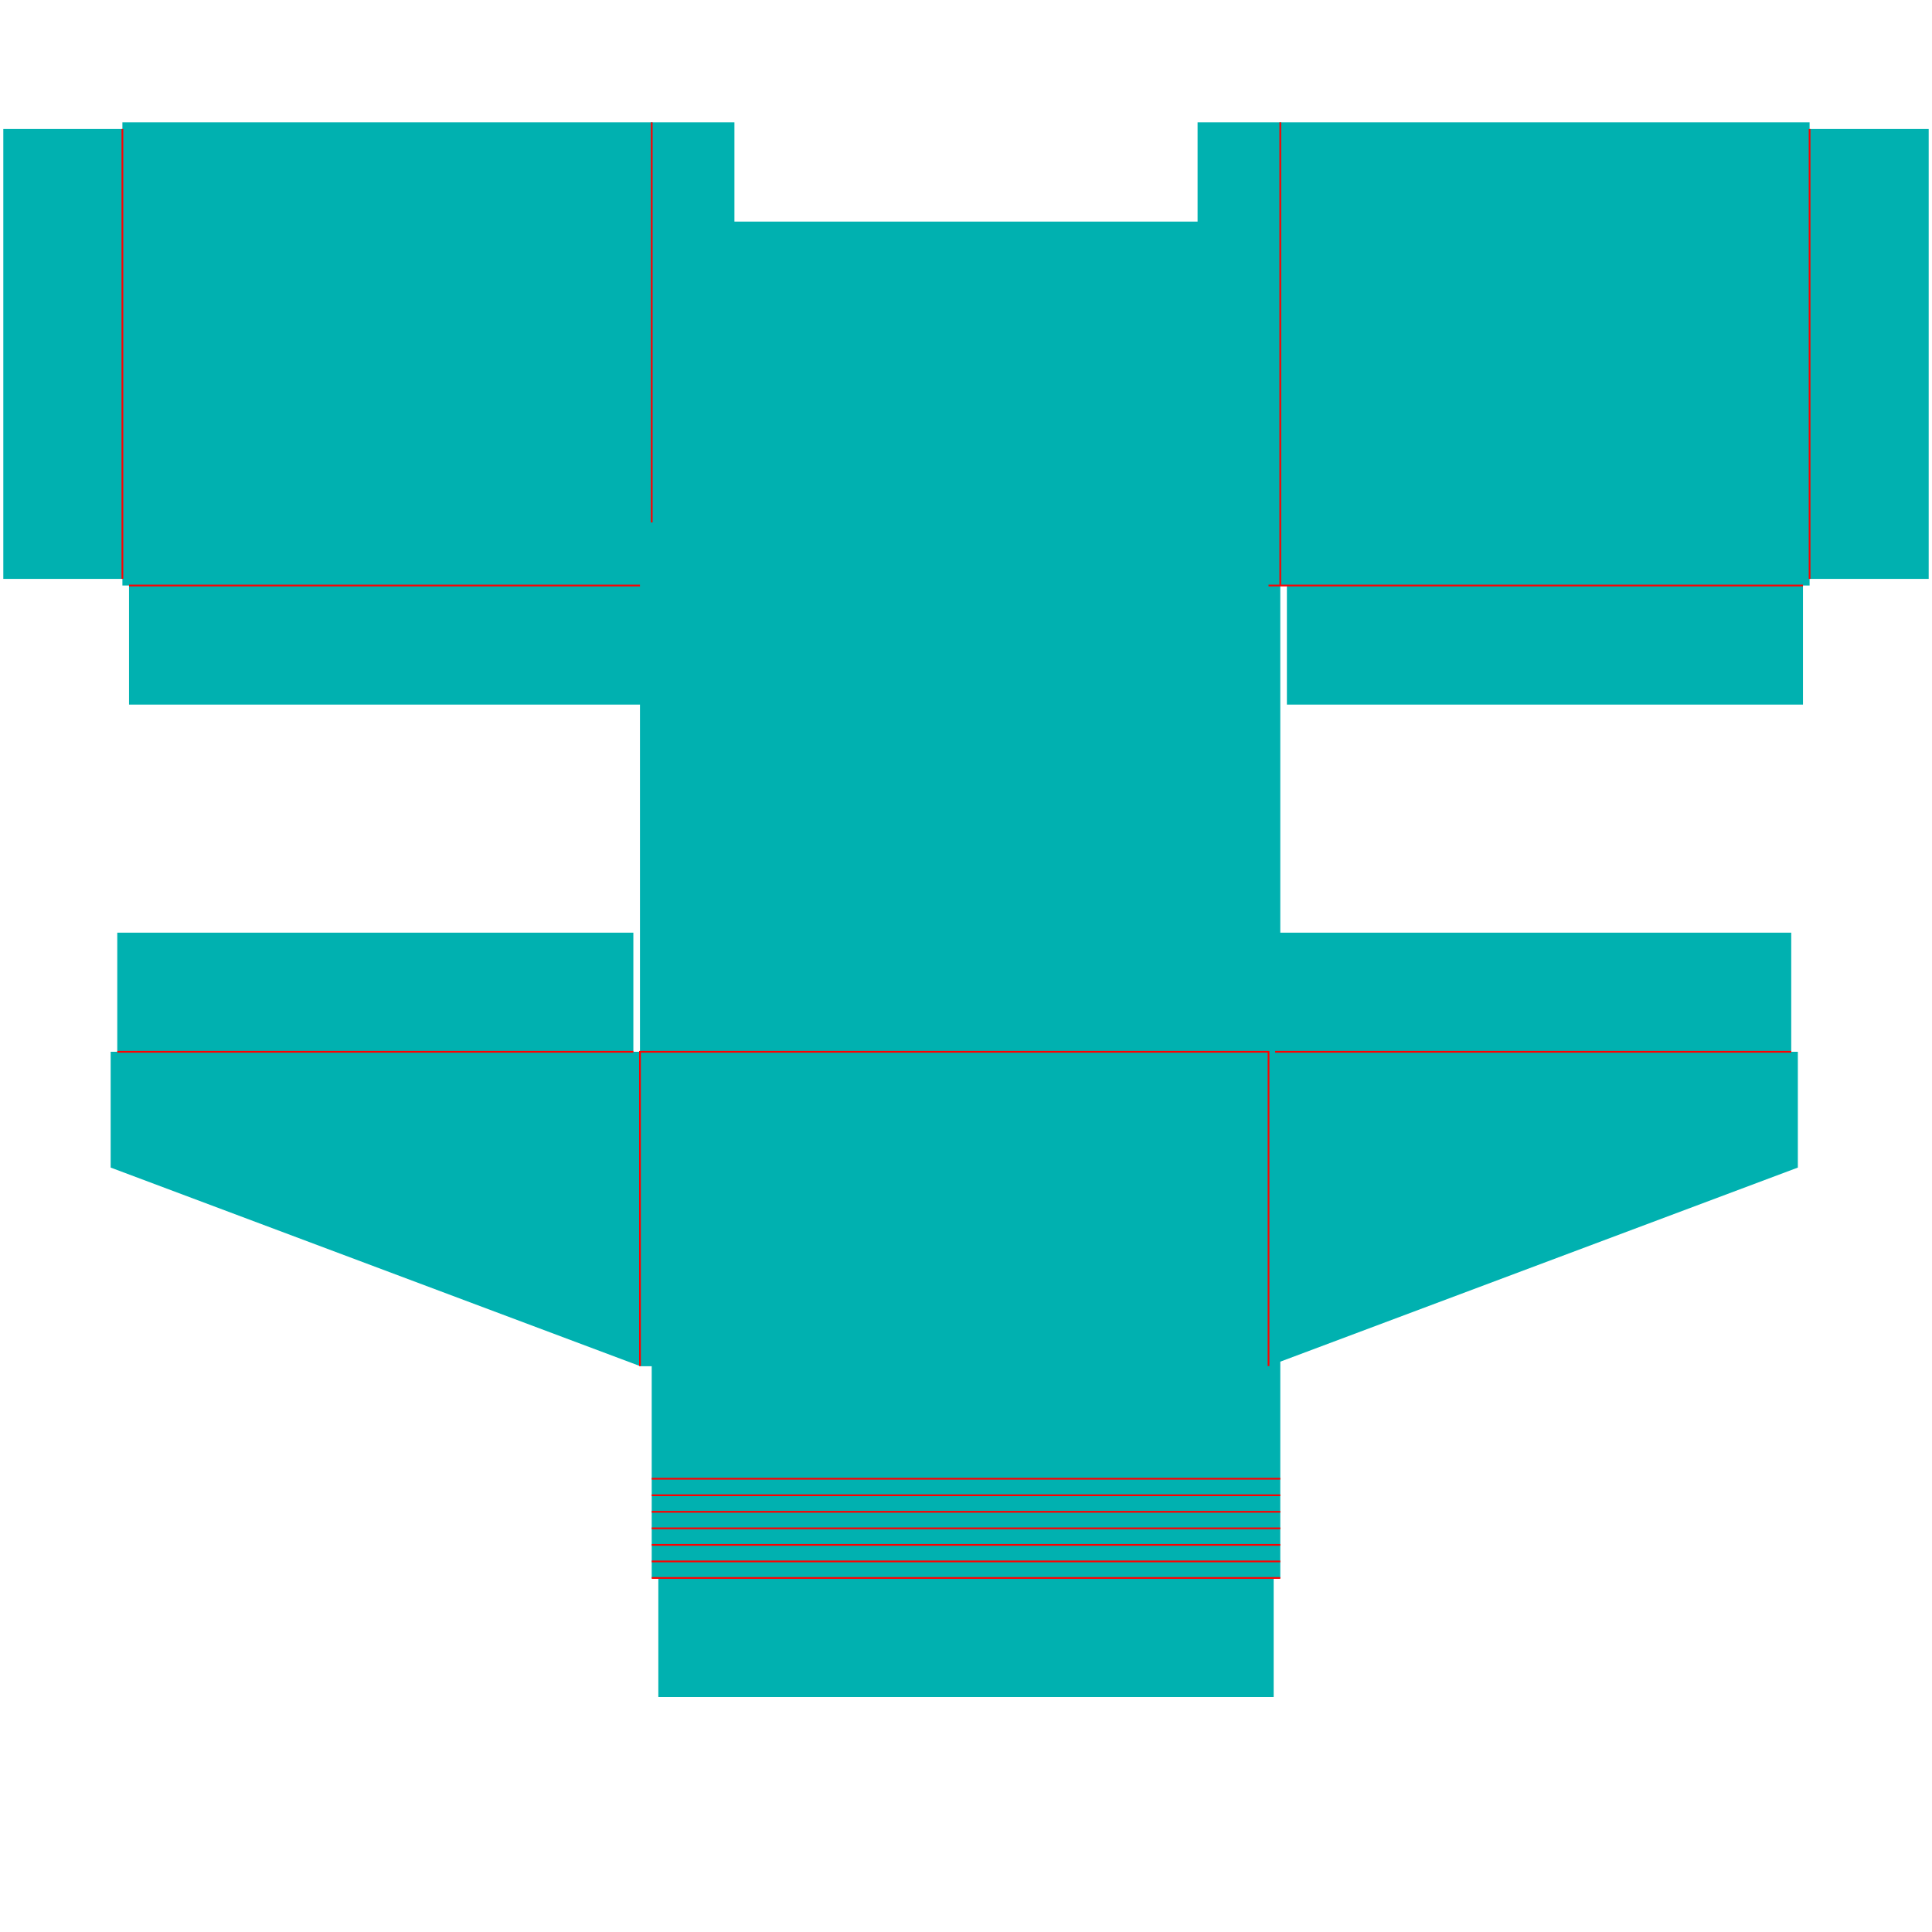 <?xml version="1.0" encoding="UTF-8" standalone="no"?>
<!-- Created with Inkscape (http://www.inkscape.org/) -->

<svg
   width="292mm"
   height="292mm"
   viewBox="0 0 292 292"
   version="1.1"
   id="svg1"
   inkscape:version="1.3.2 (091e20e, 2023-11-25, custom)"
   sodipodi:docname="deck box.svg"
   xmlns:inkscape="http://www.inkscape.org/namespaces/inkscape"
   xmlns:sodipodi="http://sodipodi.sourceforge.net/DTD/sodipodi-0.dtd"
   xmlns="http://www.w3.org/2000/svg"
   xmlns:svg="http://www.w3.org/2000/svg">
  <sodipodi:namedview
     id="namedview1"
     pagecolor="#ffffff"
     bordercolor="#000000"
     borderopacity="0.25"
     inkscape:showpageshadow="2"
     inkscape:pageopacity="0.0"
     inkscape:pagecheckerboard="0"
     inkscape:deskcolor="#d1d1d1"
     inkscape:document-units="mm"
     inkscape:zoom="1.4022026"
     inkscape:cx="478.53285"
     inkscape:cy="205.74773"
     inkscape:window-width="1920"
     inkscape:window-height="1001"
     inkscape:window-x="-9"
     inkscape:window-y="-9"
     inkscape:window-maximized="1"
     inkscape:current-layer="layer1" />
  <defs
     id="defs1" />
  <g
     inkscape:label="Layer 1"
     inkscape:groupmode="layer"
     id="layer1">
    <g
       id="g23">
      <path
         id="rect1"
         style="display:inline;fill:#00b1b0;stroke-width:0.293"
         d="M 18.5 18.492 L 18.5 19.492 L 0.5 19.492 L 0.5 87.492 L 18.5 87.492 L 18.5 88.492 L 19.5 88.492 L 19.5 106.492 L 97.5 106.492 L 97.5 88.492 L 98.5 88.492 L 98.5 168.492 L 98.5 238.492 L 99.5 238.492 L 99.5 256.492 L 192.5 256.492 L 192.5 238.492 L 193.5 238.492 L 193.5 168.492 L 193.5 88.492 L 194.5 88.492 L 194.5 106.492 L 272.5 106.492 L 272.5 88.492 L 273.5 88.492 L 273.5 87.492 L 291.5 87.492 L 291.5 19.492 L 273.5 19.492 L 273.5 18.492 L 193.5 18.492 L 181 18.492 L 181 33.492 L 111 33.492 L 111 18.492 L 98.5 18.492 L 18.5 18.492 z " />
      <path
         id="path19"
         style="fill:#00b1b0;fill-opacity:1;stroke:#ff0000;stroke-width:0.265;stroke-opacity:1"
         d="M 98.5,238.492 H 193.5 m 0,-2.5 H 98.5 m 0,-2.5 H 193.5 m 0,-2.5 H 98.5 m 0,-2.5 H 193.5 m 0,-2.5 H 98.5 m 0,-2.5 H 193.5 M 98.5,168.492 H 193.5 M 98.5,18.492 l 1.8e-5,70 m 95,3e-6 2e-5,-70 M 273.5,87.492 V 19.492 m -254,69 253,-8e-6 M 18.5,19.492 v 68" />
    </g>
    <g
       id="g22"
       style="display:inline">
      <path
         id="rect1-9-3"
         style="display:inline;fill:#00b1b0;fill-opacity:1;stroke:none;stroke-width:0.313;stroke-opacity:1"
         d="m 96.725,78.966 v 80 h -1 v -18 h -78 v 18 h -1 v 17.5 l 80,30 h 95 l 80,-30 v -17.5 h -1 v -18 h -78 v 18 h -1 V 78.966 Z" />
      <path
         id="path22"
         style="fill:#00b1b0;fill-opacity:1;stroke:#ff0000;stroke-width:0.265;stroke-opacity:1"
         d="M 95.725,158.966 H 17.725 m 175,0 h 78 m -174,47.5 v -47.5 h 95 v 47.5" />
    </g>
  </g>
</svg>
